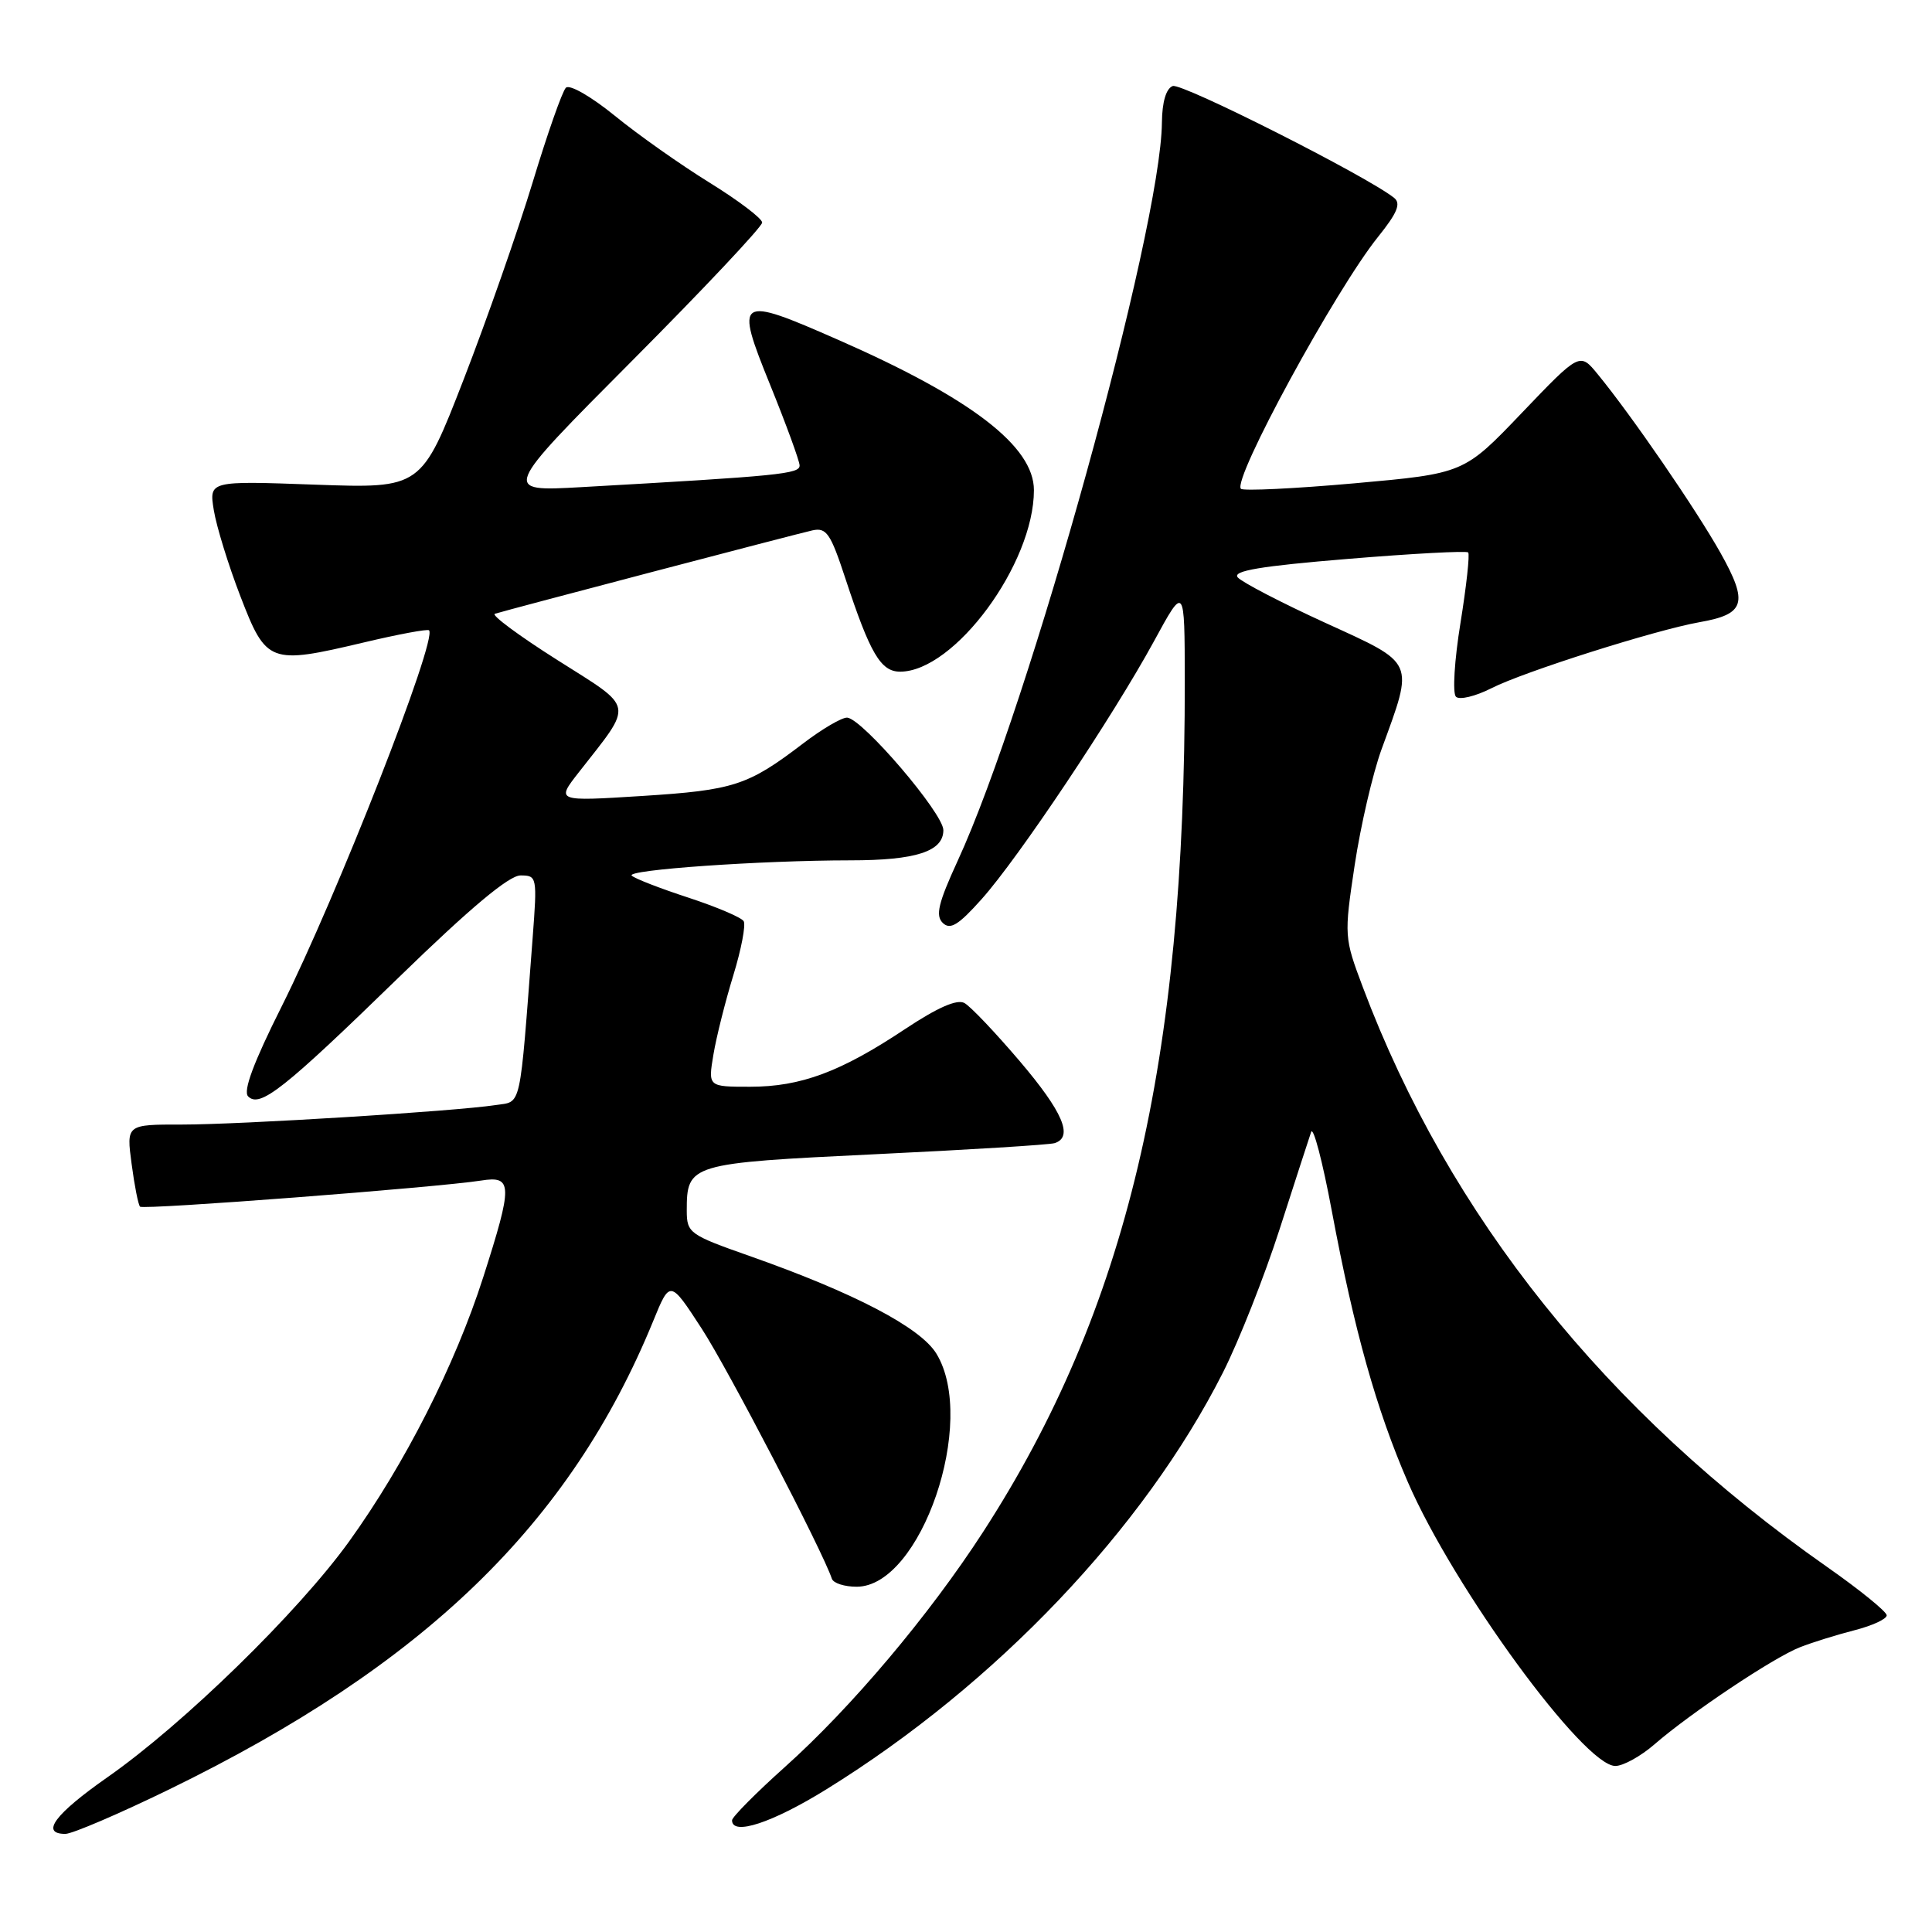 <?xml version="1.0" encoding="UTF-8" standalone="no"?>
<!DOCTYPE svg PUBLIC "-//W3C//DTD SVG 1.1//EN" "http://www.w3.org/Graphics/SVG/1.1/DTD/svg11.dtd" >
<svg xmlns="http://www.w3.org/2000/svg" xmlns:xlink="http://www.w3.org/1999/xlink" version="1.1" viewBox="0 0 256 256">
 <g >
 <path fill="currentColor"
d=" M 22.41 237.11 C 56.21 220.64 75.55 201.92 86.55 175.05 C 88.78 169.59 88.78 169.59 92.98 176.05 C 96.45 181.38 109.00 205.51 110.23 209.20 C 110.43 209.78 111.90 210.25 113.51 210.25 C 122.03 210.25 129.54 188.32 124.08 179.37 C 121.96 175.89 113.16 171.29 99.25 166.40 C 91.35 163.62 91.01 163.37 91.00 160.44 C 91.00 154.22 91.32 154.13 116.00 152.94 C 128.38 152.35 139.06 151.69 139.75 151.47 C 142.26 150.66 140.85 147.35 135.12 140.61 C 131.90 136.83 128.61 133.36 127.80 132.91 C 126.82 132.36 124.26 133.48 119.92 136.36 C 111.40 142.03 106.12 144.00 99.39 144.00 C 93.82 144.00 93.82 144.00 94.53 139.75 C 94.92 137.41 96.11 132.68 97.17 129.23 C 98.23 125.78 98.84 122.55 98.54 122.06 C 98.23 121.56 94.95 120.17 91.24 118.95 C 87.53 117.74 84.14 116.43 83.71 116.03 C 82.86 115.26 100.74 114.01 112.68 114.00 C 121.36 114.00 125.00 112.82 125.00 110.00 C 125.00 107.77 114.29 95.25 112.26 95.09 C 111.58 95.04 108.93 96.59 106.38 98.54 C 99.10 104.09 97.24 104.70 85.09 105.47 C 73.68 106.19 73.68 106.19 76.69 102.34 C 84.01 92.98 84.21 94.02 73.84 87.45 C 68.78 84.25 65.06 81.49 65.57 81.33 C 67.24 80.80 105.44 70.77 107.64 70.28 C 109.51 69.87 110.05 70.66 112.02 76.66 C 115.30 86.62 116.70 89.00 119.28 89.00 C 126.48 88.98 137.00 74.71 137.00 64.95 C 137.00 59.15 128.72 52.78 111.09 45.04 C 97.67 39.14 97.33 39.36 102.05 51.00 C 104.17 56.23 105.92 61.02 105.95 61.66 C 106.00 62.80 103.40 63.06 77.00 64.55 C 66.50 65.14 66.50 65.14 83.75 47.81 C 93.24 38.28 101.00 30.03 100.99 29.49 C 100.99 28.95 97.86 26.58 94.05 24.22 C 90.24 21.87 84.58 17.88 81.48 15.35 C 78.29 12.76 75.46 11.14 74.98 11.63 C 74.50 12.11 72.52 17.75 70.58 24.16 C 68.63 30.58 64.52 42.33 61.44 50.27 C 55.83 64.72 55.83 64.72 41.76 64.22 C 27.70 63.71 27.70 63.71 28.33 67.60 C 28.68 69.75 30.26 74.88 31.85 79.00 C 35.28 87.91 35.73 88.08 48.16 85.14 C 52.74 84.05 56.66 83.32 56.85 83.52 C 58.00 84.67 44.64 118.75 37.31 133.38 C 33.60 140.78 32.18 144.58 32.88 145.28 C 34.44 146.84 37.60 144.34 52.90 129.45 C 62.30 120.31 67.45 116.00 68.97 116.00 C 71.16 116.00 71.19 116.19 70.58 124.25 C 68.81 147.46 69.16 145.89 65.65 146.43 C 60.30 147.25 31.91 149.01 24.12 149.01 C 16.74 149.00 16.74 149.00 17.44 154.23 C 17.82 157.11 18.32 159.66 18.56 159.89 C 19.00 160.33 57.98 157.34 63.75 156.43 C 67.94 155.76 67.96 156.97 64.03 169.24 C 60.30 180.88 53.65 193.98 46.26 204.25 C 39.51 213.62 24.32 228.45 14.23 235.50 C 7.26 240.38 5.31 243.00 8.66 243.00 C 9.57 243.00 15.76 240.35 22.41 237.11 Z  M 109.54 237.07 C 131.98 223.17 151.58 202.56 162.05 181.86 C 164.17 177.66 167.55 169.11 169.56 162.86 C 171.57 156.61 173.45 150.82 173.73 150.00 C 174.01 149.18 175.25 153.90 176.48 160.50 C 179.44 176.30 182.37 186.75 186.54 196.37 C 192.62 210.40 209.87 234.00 214.04 234.00 C 215.08 234.00 217.41 232.71 219.22 231.14 C 223.98 227.00 235.01 219.63 238.50 218.27 C 240.15 217.62 243.41 216.61 245.75 216.01 C 248.09 215.41 250.00 214.53 250.00 214.04 C 250.00 213.56 246.44 210.67 242.09 207.62 C 212.79 187.09 191.98 161.11 180.58 130.80 C 178.11 124.23 178.09 124.04 179.50 114.64 C 180.29 109.41 181.89 102.52 183.05 99.32 C 187.39 87.42 187.66 88.04 175.57 82.51 C 169.73 79.84 164.53 77.13 164.00 76.50 C 163.28 75.64 167.04 75.01 178.57 74.06 C 187.12 73.35 194.30 72.97 194.54 73.20 C 194.77 73.44 194.31 77.65 193.52 82.55 C 192.72 87.46 192.45 91.85 192.92 92.32 C 193.38 92.78 195.50 92.27 197.63 91.19 C 201.91 89.01 219.38 83.47 225.21 82.44 C 231.25 81.38 231.69 79.90 227.98 73.27 C 224.74 67.50 216.21 55.07 211.71 49.59 C 209.33 46.68 209.33 46.68 201.65 54.71 C 193.98 62.74 193.98 62.74 179.49 64.04 C 171.52 64.75 164.74 65.07 164.43 64.77 C 163.25 63.58 176.98 38.36 182.62 31.36 C 185.15 28.21 185.66 26.97 184.73 26.22 C 181.17 23.37 156.59 10.95 155.39 11.40 C 154.51 11.74 153.99 13.51 153.96 16.22 C 153.84 30.37 136.38 93.50 126.89 114.08 C 124.33 119.65 123.93 121.32 124.92 122.29 C 125.91 123.25 126.99 122.59 130.07 119.14 C 134.94 113.70 147.46 94.95 152.89 85.00 C 156.97 77.50 156.97 77.50 156.99 90.17 C 157.04 140.84 149.28 173.62 130.26 203.00 C 123.12 214.03 112.81 226.25 104.01 234.13 C 100.16 237.58 97.00 240.77 97.00 241.20 C 97.00 243.29 102.33 241.54 109.54 237.07 Z "/>
</g>
</svg>